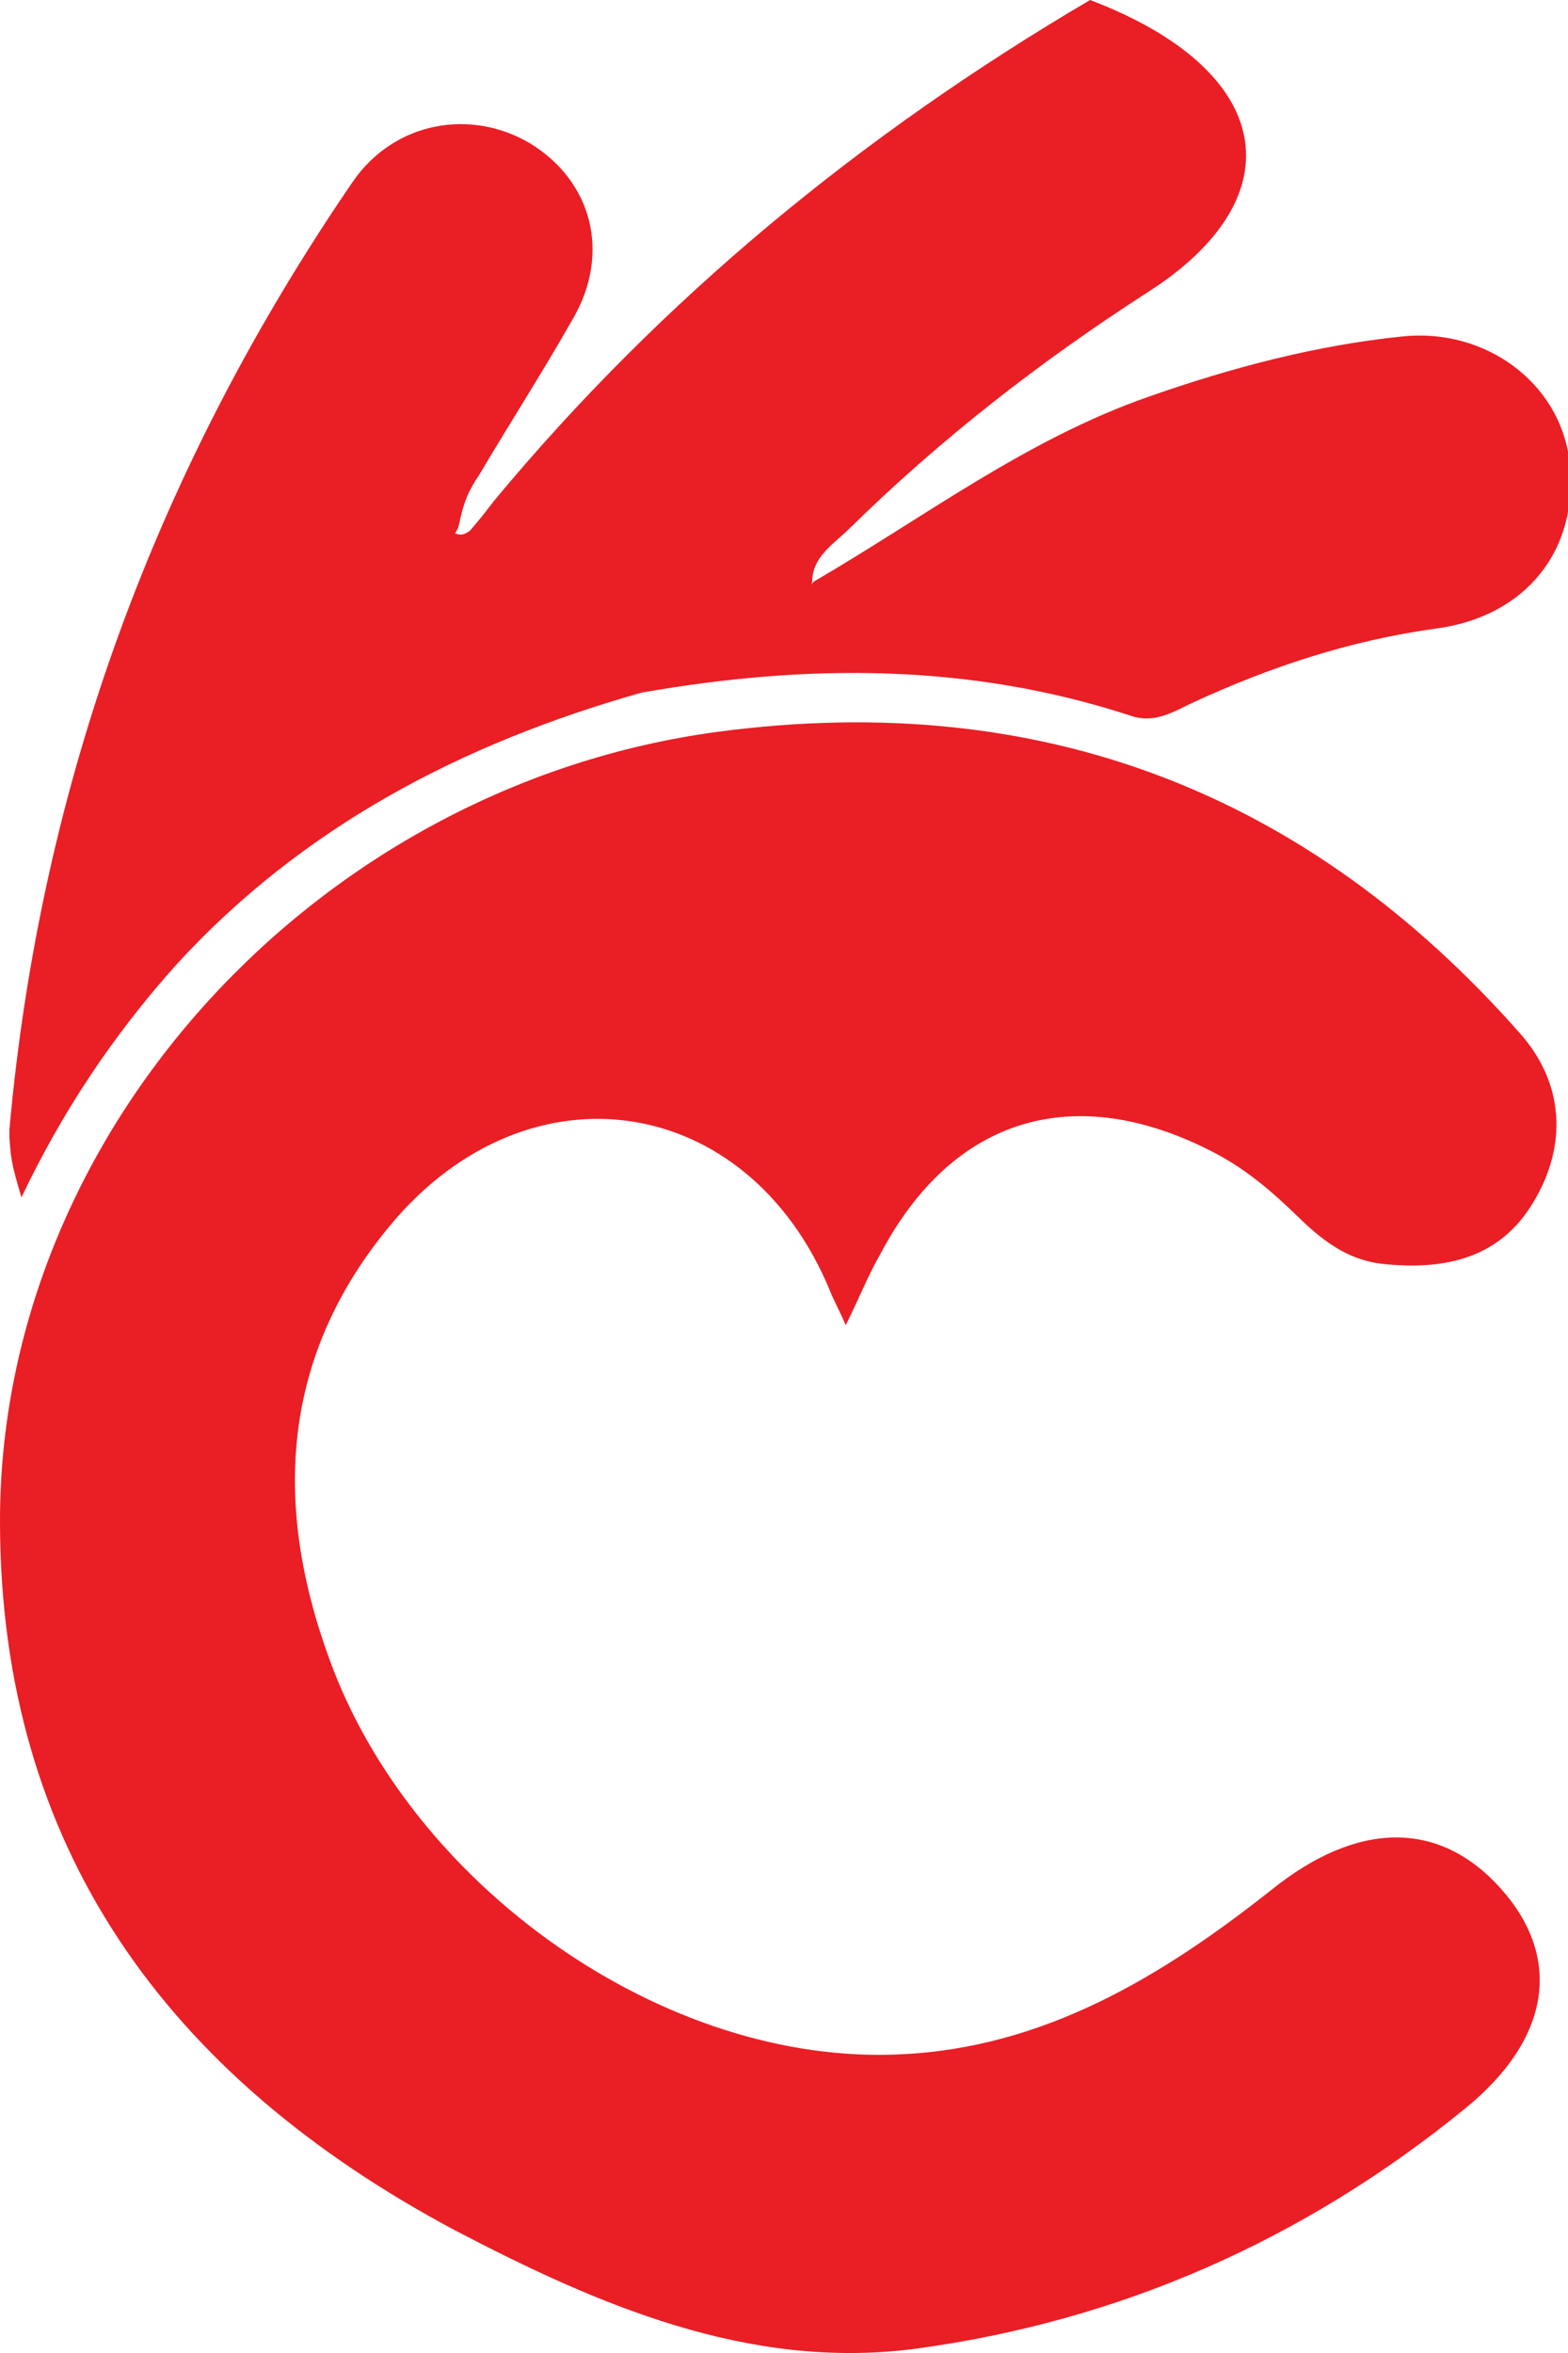 <svg width="66" height="99" viewBox="0 0 66 99" fill="none" xmlns="http://www.w3.org/2000/svg">
<g clip-path="url(#clip0)">
<path d="M27.01 29.14C19.438 31.28 12.714 34.793 7.402 40.61C4.747 43.573 2.599 46.811 0.904 50.378C0.452 48.896 0.452 48.622 0.396 47.854C0.396 47.744 0.396 47.634 0.396 47.524C1.695 33.037 6.555 19.756 14.861 7.628C16.613 5.104 19.834 4.555 22.32 6.037C24.919 7.628 25.711 10.646 24.128 13.39C22.885 15.585 21.473 17.78 20.173 19.976C19.721 20.634 19.495 21.183 19.325 22.061C19.269 22.28 19.269 22.226 19.156 22.445C19.382 22.5 19.438 22.555 19.777 22.335C20.286 21.732 20.286 21.732 20.794 21.073C27.858 12.567 36.277 5.652 45.884 0C53.681 2.963 54.586 8.287 48.313 12.293C43.793 15.201 39.555 18.494 35.712 22.28C35.091 22.884 34.187 23.433 34.187 24.476C33.339 28.207 29.497 27.713 27.01 29.14Z" fill="#EA1E25"/>
<path d="M35.599 55.756C35.317 55.098 35.091 54.713 34.921 54.274C31.474 45.988 22.264 44.561 16.444 51.531C11.866 57.018 11.471 63.219 13.844 69.75C17.291 79.354 27.971 86.927 37.916 86.433C43.962 86.159 48.935 83.14 53.512 79.518C57.128 76.61 60.575 76.555 63.175 79.463C65.774 82.372 65.265 85.774 61.706 88.683C54.925 94.226 47.127 97.683 38.425 98.835C31.474 99.713 25.145 96.969 19.156 93.841C7.007 87.366 0 77.707 0 63.988C0 47.579 13.392 33.037 30.231 30.787C43.906 28.976 55.094 33.421 63.966 43.463C65.831 45.549 66 48.183 64.531 50.598C63.118 52.957 60.801 53.451 58.202 53.177C56.676 53.012 55.603 52.134 54.642 51.201C53.569 50.158 52.495 49.226 51.139 48.512C45.262 45.439 40.12 46.976 37.069 52.738C36.56 53.616 36.221 54.494 35.599 55.756Z" fill="#EA1E25"/>
<path d="M27.01 29.14C29.214 27.329 32.491 27 34.243 24.476C38.877 21.787 43.171 18.494 48.37 16.683C51.817 15.476 55.32 14.543 58.993 14.159C62.553 13.774 65.661 16.134 66.056 19.372C66.508 23.104 64.248 25.957 60.406 26.451C56.846 26.945 53.512 28.043 50.291 29.524C49.444 29.909 48.652 30.457 47.635 30.128C40.798 27.878 33.904 27.933 27.01 29.14Z" fill="#EA1E25"/>
</g>
<defs>
<clipPath id="clip0">
<rect width="66" height="99" fill="white"/>
</clipPath>
</defs>
</svg>
